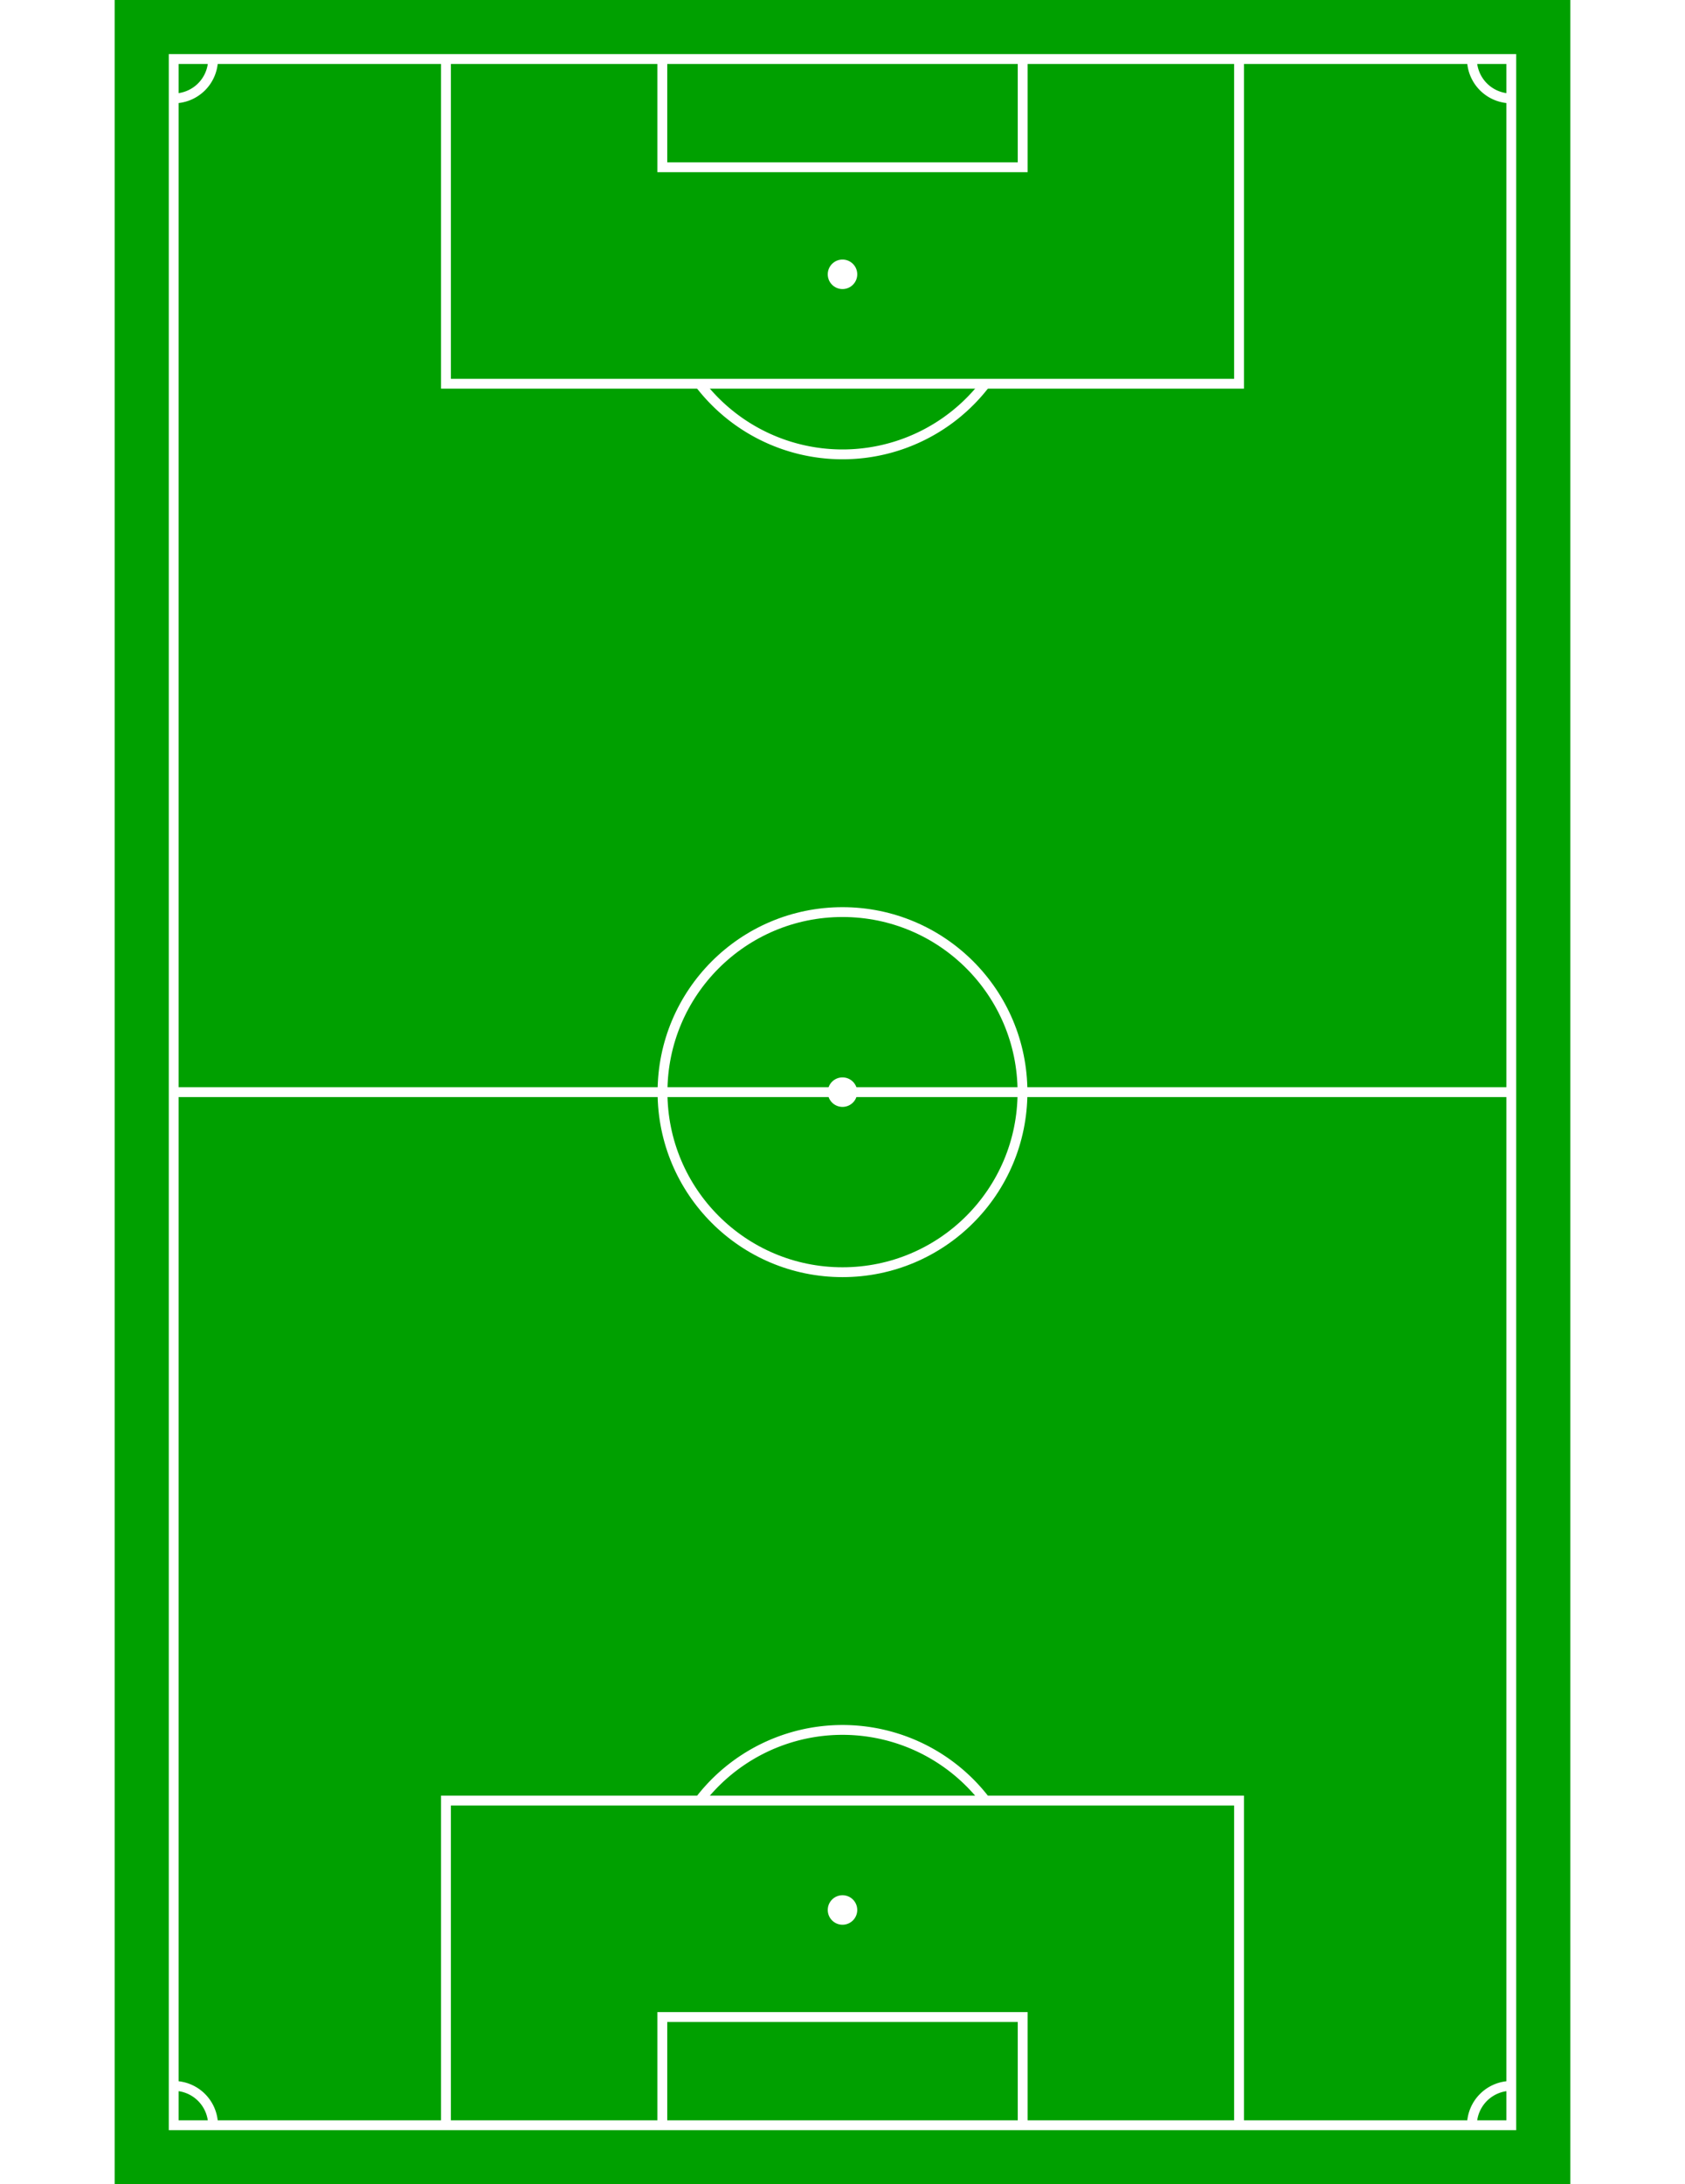 <?xml version="1.0" encoding="UTF-8"?>
<svg xmlns="http://www.w3.org/2000/svg" xmlns:xlink="http://www.w3.org/1999/xlink" width="710" height="920" viewBox="0 0 74 111">
<rect id="" width="74" height="111" fill="#00a000"/>
<g fill="none" stroke="#fff" stroke-width="0.5" transform="translate(3 3)">
	<path id="Border" d="M 0 0 h 68 v 105 h -68 Z"/>
	<path id="Centre line" d="M 0 52.5 h 68"/>
	<circle id="Centre circle" r="9.15" cx="34" cy="52.5"/>
	<circle id="Centre mark" r="0.75" cx="34" cy="52.5" fill="#fff" stroke="none"/>
	<g id="Penalty area">
		<path id="Penalty area line" d="M 13.84 0 v 16.5 h 40.32 v -16.5"/>
		<path id="Goal area line" d="M 24.84 0 v 5.5 h 18.32 v -5.5"/>
		<circle id="Penalty mark" r="0.75" cx="34" cy="10.94" fill="#fff" stroke="none"/>
		<path id="Penalty arc" d="M 26.733 16.5 a 9.15 9.15 0 0 0 14.534 0"/>
	</g>
	<use xlink:href="#Penalty area" transform="rotate(180,34,52.5)" />
	<path id="Corner arcs" d="M 0 2 a 2 2 0 0 0 2 -2M 66 0 a 2 2 0 0 0 2 2M 68 103 a 2 2 0 0 0 -2 2M 2 105 a 2 2 0 0 0 -2 -2"/>
	
</g>
</svg>